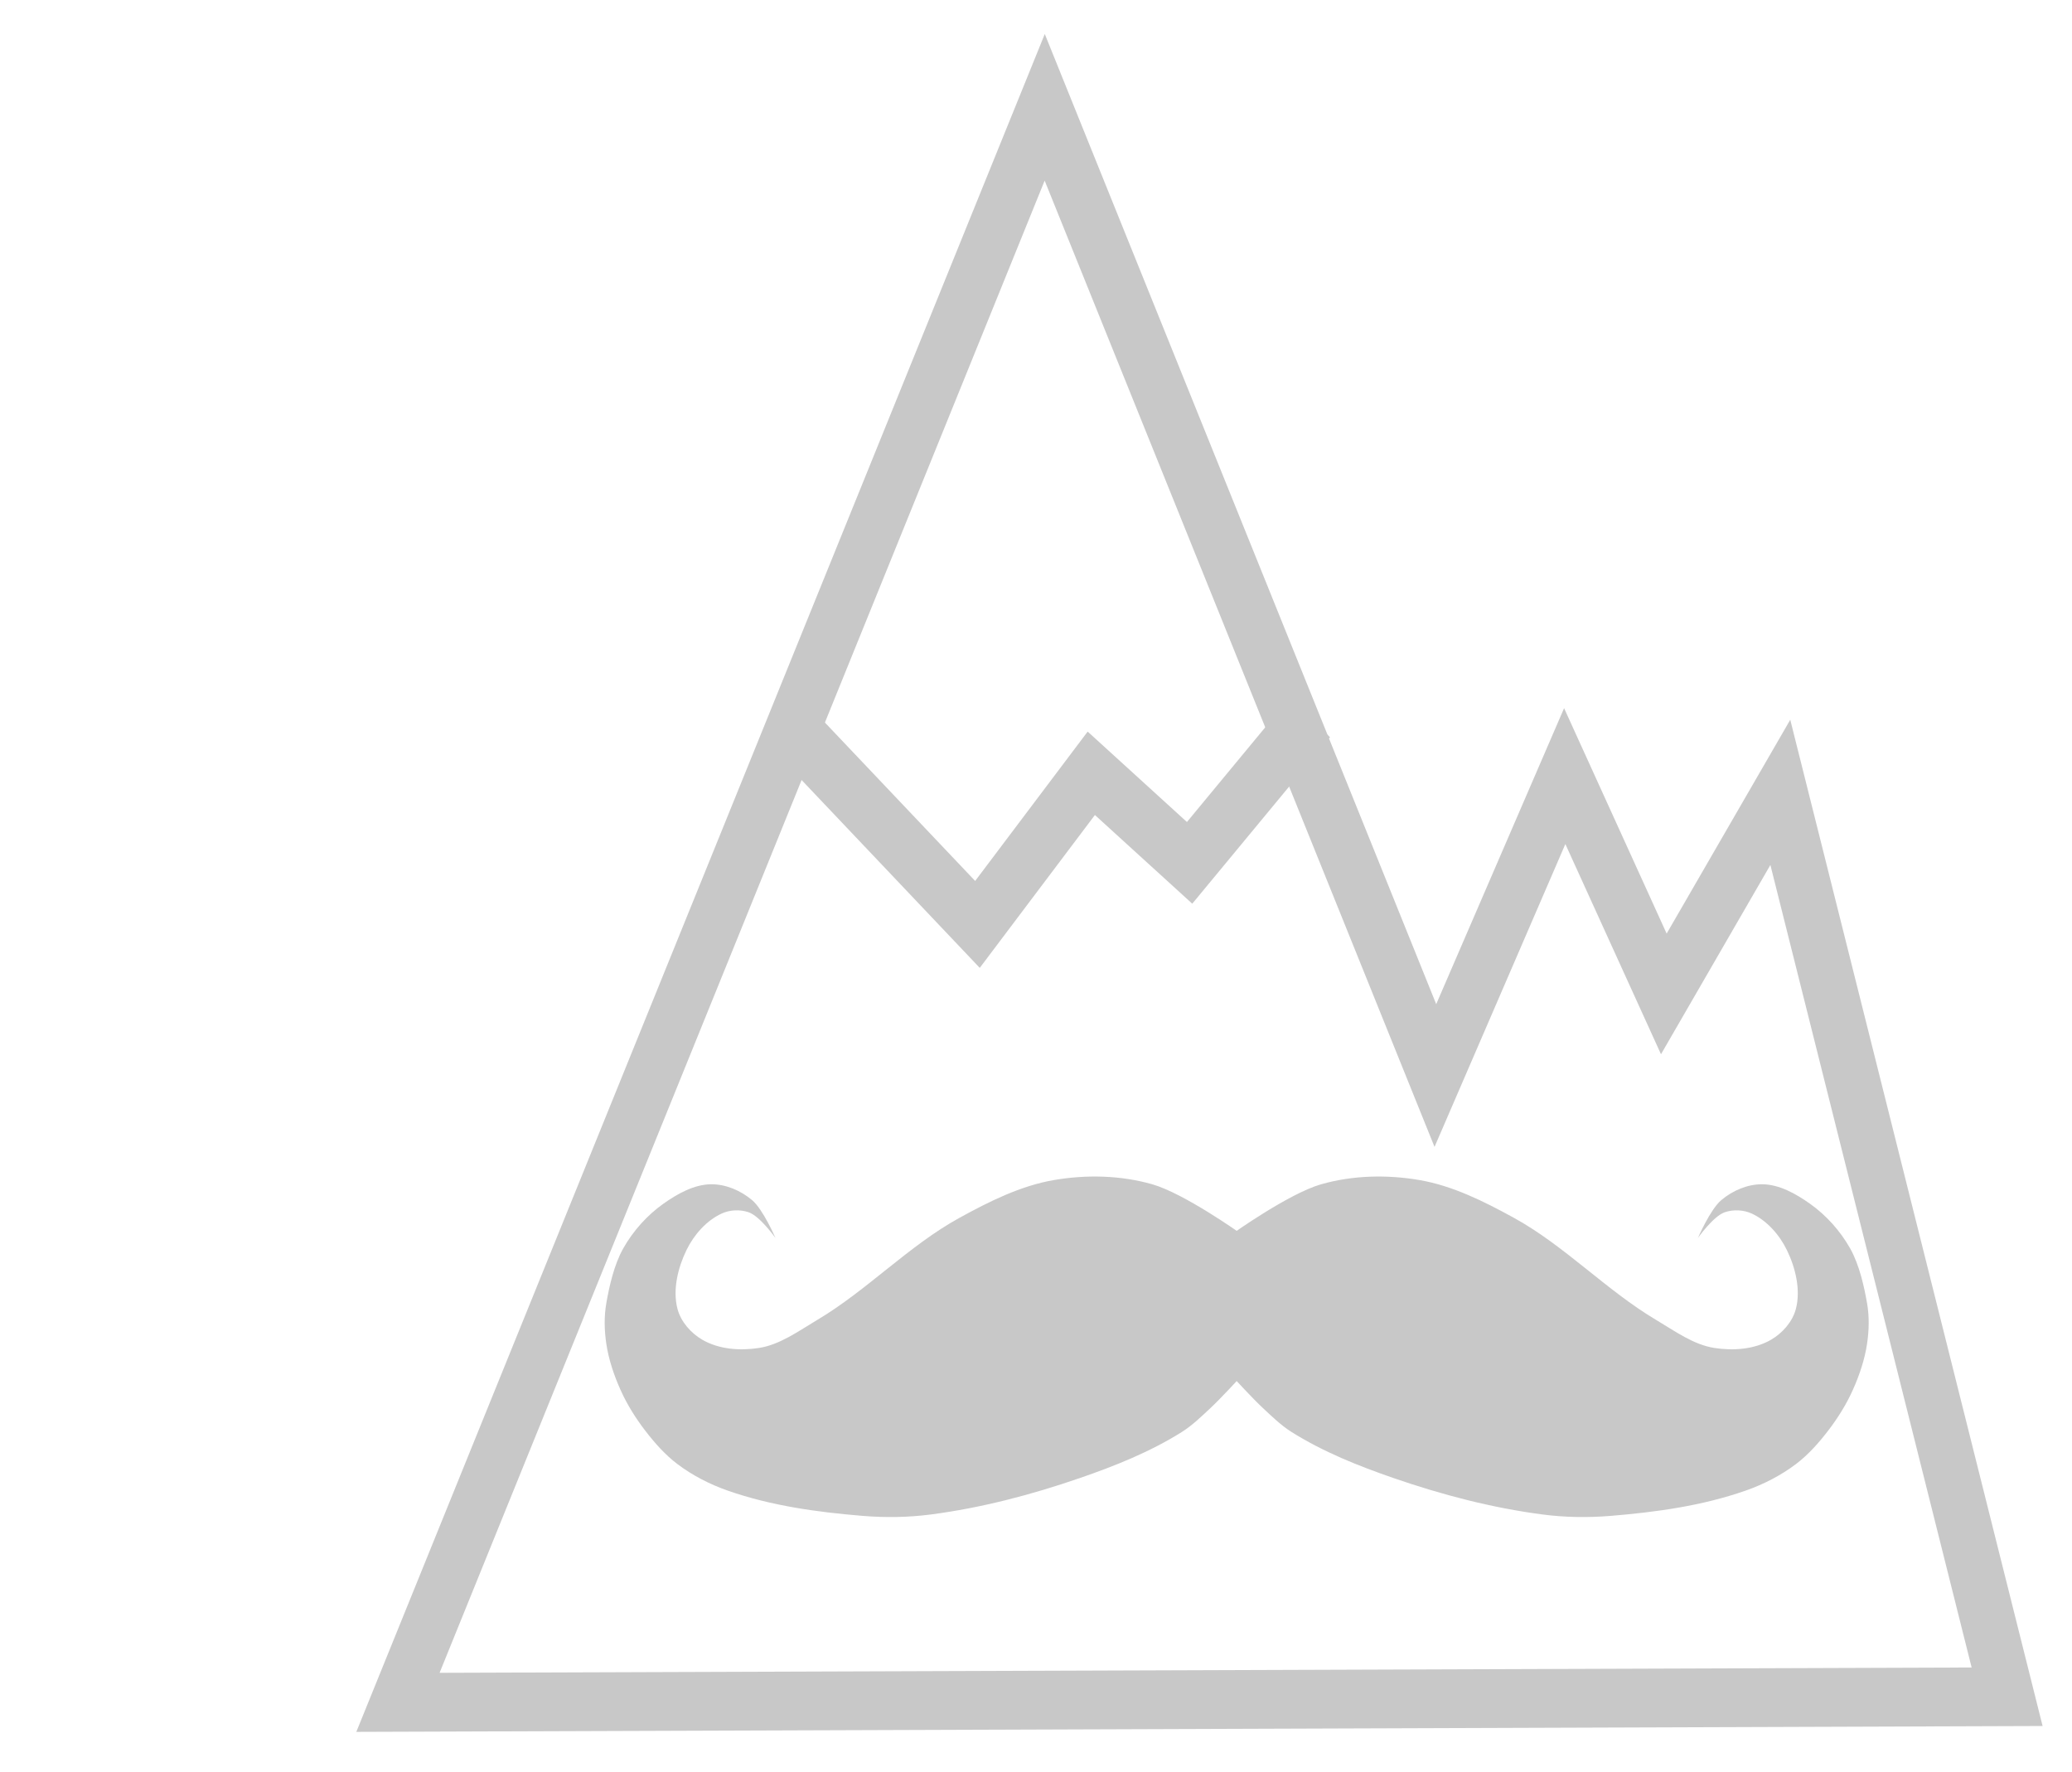 <?xml version="1.0" encoding="UTF-8" standalone="no"?>
<!-- Created with Inkscape (http://www.inkscape.org/) -->

<svg
   xmlns:dc="http://purl.org/dc/elements/1.1/"
   xmlns:cc="http://creativecommons.org/ns#"
   xmlns:rdf="http://www.w3.org/1999/02/22-rdf-syntax-ns#"
   xmlns:svg="http://www.w3.org/2000/svg"
   xmlns="http://www.w3.org/2000/svg"
   xmlns:sodipodi="http://sodipodi.sourceforge.net/DTD/sodipodi-0.dtd"
   xmlns:inkscape="http://www.inkscape.org/namespaces/inkscape"
   width="56.063"
   height="47.934"
   id="svg6094"
   version="1.1"
   inkscape:version="0.48.4 r9939"
   sodipodi:docname="New document 21">
  <defs
     id="defs6096" />
  <sodipodi:namedview
     id="base"
     pagecolor="#ffffff"
     bordercolor="#666666"
     borderopacity="1.0"
     inkscape:pageopacity="0.0"
     inkscape:pageshadow="2"
     inkscape:zoom="7.9195959"
     inkscape:cx="28.402323"
     inkscape:cy="20.607088"
     inkscape:document-units="px"
     inkscape:current-layer="layer1"
     showgrid="false"
     fit-margin-top="2"
     fit-margin-left="10"
     fit-margin-right="1"
     fit-margin-bottom="1"
     inkscape:window-width="1366"
     inkscape:window-height="742"
     inkscape:window-x="0"
     inkscape:window-y="0"
     inkscape:window-maximized="1" />
  <g
     inkscape:label="Layer 1"
     inkscape:groupmode="layer"
     id="layer1"
     transform="translate(-244.611,-559.324)">
    <g
       id="g3847"
       transform="matrix(0.049,0,0,0.053,262.005,562.211)"
       style="fill:#c8c8c8;fill-opacity:1;stroke:#000000;stroke-opacity:1">
      <path
         sodipodi:nodetypes="csssssssssscaaaasssssssssascc"
         inkscape:connector-curvature="0"
         id="path3050"
         d="m 326,575.105 c 0,0 30.962,-20.365 48.571,-25 17.513,-4.61 36.4,-4.982 54.286,-2.143 18.303,2.905 35.621,10.892 52.143,19.286 28.024,14.238 51.017,37.016 78.571,52.143 10.278,5.642 20.535,12.634 32.143,14.286 10.468,1.49 22.135,0.755 31.429,-4.286 6.084,-3.3 11.701,-9.051 13.571,-15.714 2.739,-9.761 -0.276,-21.03 -5,-30 -4.158,-7.897 -11.09,-15.038 -19.286,-18.571 -4.597,-1.982 -10.226,-2.218 -15,-0.714 -6.314,1.989 -14.821,13.125 -14.821,13.125 0,0 6.771,-14.526 12.857,-19.286 6.317,-4.94 14.624,-8.192 22.643,-8.125 9.43,0.079 18.583,4.823 26.464,10 8.865,5.823 16.638,13.784 22.143,22.85 5.081,8.369 7.71,19.568 9.286,27.865 1.288,6.784 1.106,13.899 0,20.714 -1.327,8.175 -4.248,16.117 -7.857,23.571 -3.597,7.43 -8.299,14.363 -13.571,20.714 -5.271,6.349 -11.09,12.422 -17.857,17.143 -8.471,5.91 -18.028,10.397 -27.857,13.571 -23.914,7.723 -49.229,10.943 -74.286,12.857 -12.585,0.962 -25.328,0.804 -37.857,-0.714 -27.868,-3.377 -55.401,-10.034 -82.143,-18.571 -19.419,-6.199 -38.808,-13.323 -56.429,-23.571 -5.722,-3.328 -10.696,-7.825 -15.714,-12.143 C 336.684,659.448 326,648.677 326,648.677 z"
         style="fill:#c8c8c8;fill-opacity:1;stroke:none" />
      <path
         sodipodi:nodetypes="csssssssssscaaaasssssssssascc"
         inkscape:connector-curvature="0"
         id="path3050-6"
         d="m 329.818,575.105 c 0,0 -30.962,-20.365 -48.571,-25 -17.513,-4.61 -36.4,-4.982 -54.286,-2.143 -18.303,2.905 -35.621,10.892 -52.143,19.286 -28.024,14.238 -51.017,37.016 -78.571,52.143 -10.278,5.642 -20.535,12.634 -32.143,14.286 -10.468,1.49 -22.135,0.755 -31.429,-4.286 -6.084,-3.3 -11.701,-9.051 -13.571,-15.714 -2.739,-9.761 0.276,-21.03 5,-30 4.158,-7.897 11.09,-15.038 19.286,-18.571 4.597,-1.982 10.226,-2.218 15,-0.714 6.314,1.989 14.821,13.125 14.821,13.125 0,0 -6.771,-14.526 -12.857,-19.286 -6.317,-4.94 -14.624,-8.192 -22.643,-8.125 -9.43,0.079 -18.583,4.823 -26.464,10 -8.865,5.823 -16.638,13.784 -22.143,22.85 -5.081,8.369 -7.71,19.568 -9.286,27.865 -1.288,6.784 -1.106,13.899 0,20.714 1.327,8.175 4.248,16.117 7.857,23.571 3.597,7.43 8.299,14.363 13.571,20.714 5.271,6.349 11.09,12.422 17.857,17.143 8.471,5.91 18.028,10.397 27.857,13.571 23.914,7.723 49.229,10.943 74.286,12.857 12.585,0.962 25.328,0.804 37.857,-0.714 27.868,-3.377 55.401,-10.034 82.143,-18.571 19.419,-6.199 38.808,-13.323 56.429,-23.571 5.722,-3.328 10.696,-7.825 15.714,-12.143 5.744,-4.943 16.429,-15.714 16.429,-15.714 z"
         style="fill:#c8c8c8;fill-opacity:1;stroke:none" />
    </g>
    <g
       transform="matrix(0.049,0,0,0.053,252.368,586.488)"
       id="g3935"
       style="fill:none;stroke:#c8c8c8;stroke-opacity:1">
      <path
         sodipodi:nodetypes="cccccccc"
         transform="translate(12.866,-563.462)"
         inkscape:connector-curvature="0"
         id="path3870"
         d="M 48.571,920 405.714,105.714 621.429,600 l 71.429,-152.857 54.717,111.199 64.335,-102.902 125.235,461.703 z"
         style="fill:none;stroke:#c8c8c8;stroke-width:30;stroke-linecap:butt;stroke-linejoin:miter;stroke-miterlimit:4;stroke-opacity:1;stroke-dasharray:none" />
      <path
         sodipodi:nodetypes="ccccc"
         transform="translate(12.866,-563.462)"
         inkscape:connector-curvature="0"
         id="path3872"
         d="m 266.409,423.268 102.163,99.59 62.857,-77.143 54.286,45.714 66.346,-74.159"
         style="fill:none;stroke:#c8c8c8;stroke-width:30;stroke-linecap:butt;stroke-linejoin:miter;stroke-miterlimit:4;stroke-opacity:1;stroke-dasharray:none" />
    </g>
  </g>
</svg>
